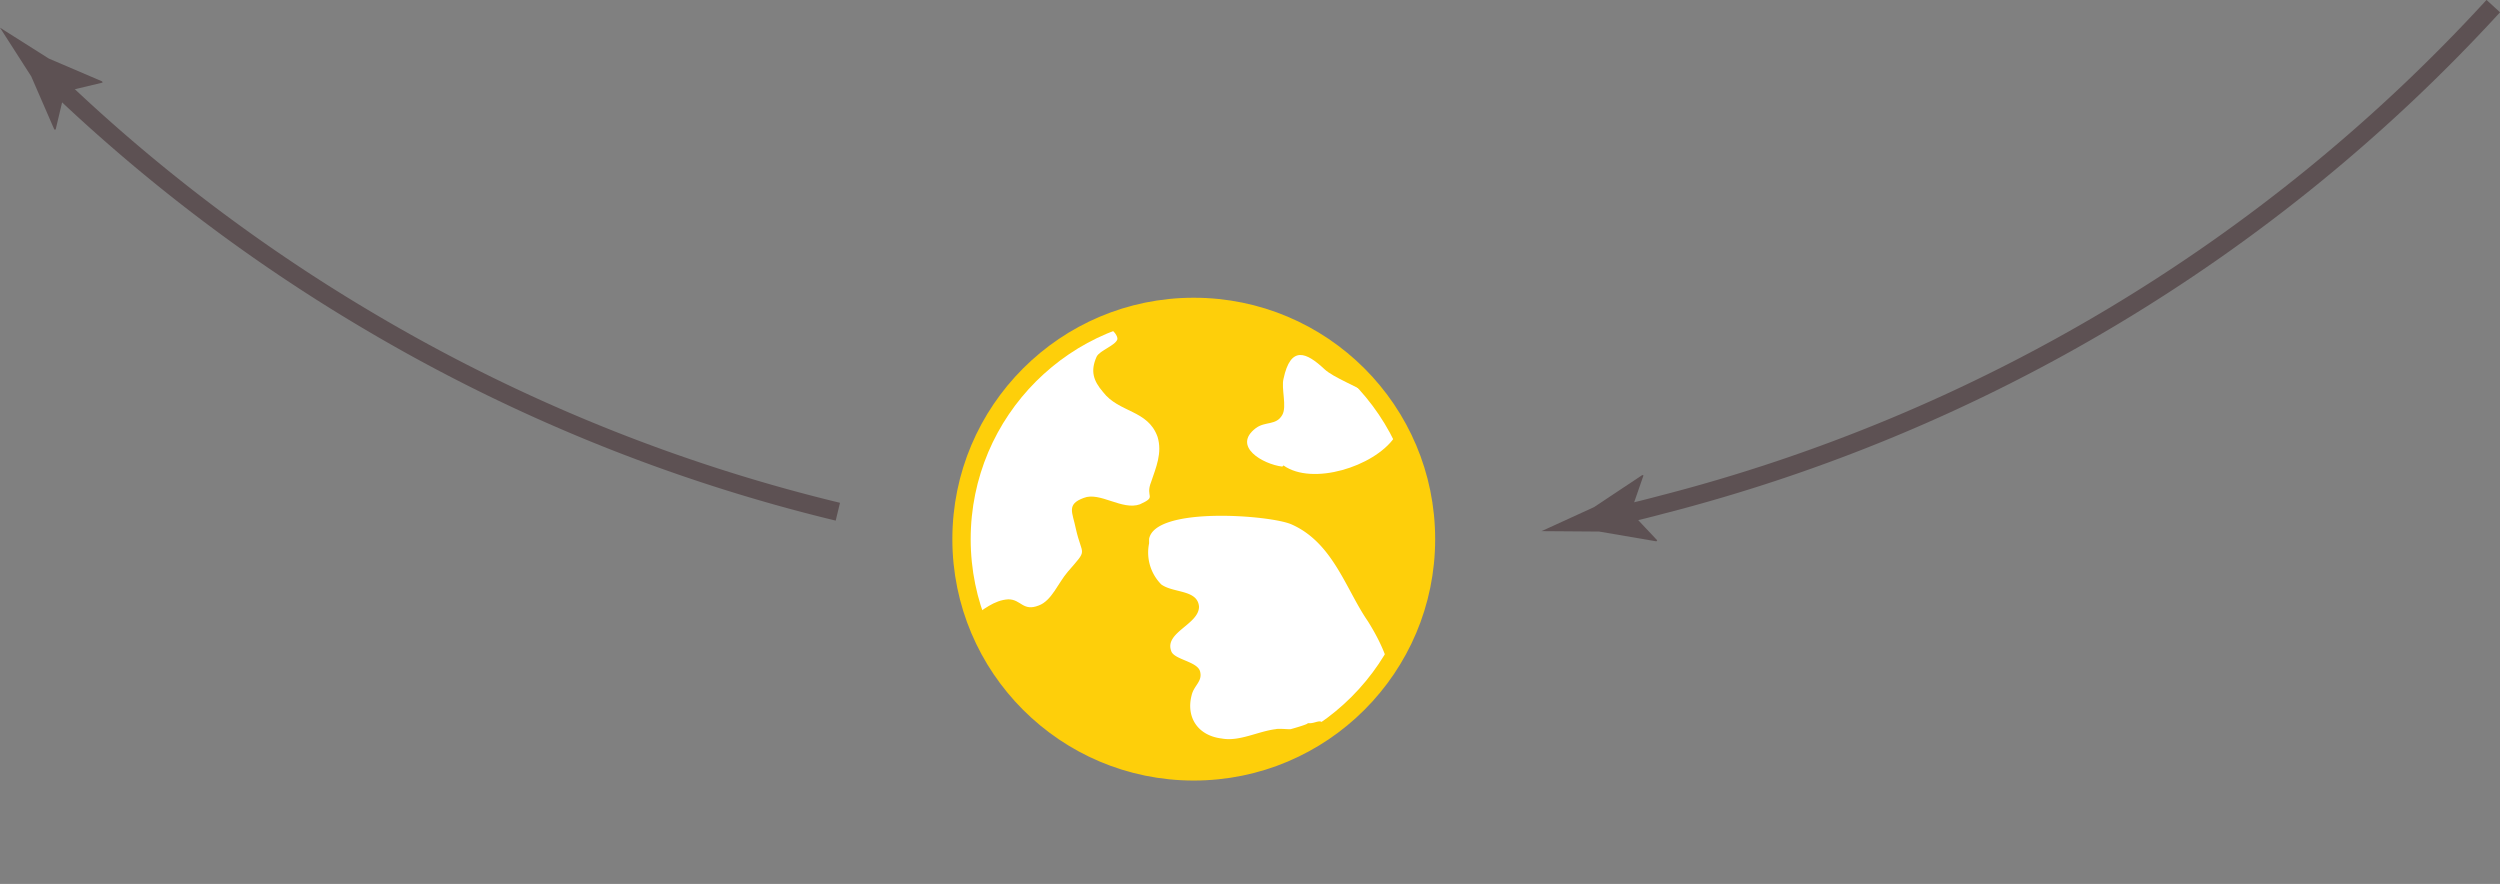 <svg xmlns="http://www.w3.org/2000/svg" xmlns:xlink="http://www.w3.org/1999/xlink" viewBox="0 0 409.17 144.67"><rect x="0" y="0" width="409.17" height="144.67" fill="#808080" stroke="none"/><defs><style>.cls-1,.cls-2,.cls-7{fill:none;}.cls-2{stroke:#5d5153;}.cls-2,.cls-7{stroke-miterlimit:10;stroke-width:3px;}.cls-3{fill:#5d5153;}.cls-4{fill:#fecf0a;}.cls-5{clip-path:url(#clip-path);}.cls-6{fill:#fff;}.cls-7{stroke:#fecf0a;}</style><clipPath id="clip-path"><circle class="cls-1" cx="195.38" cy="88.24" r="38.01"/></clipPath></defs><title>Asset 7healthyplanet_arrows</title><g id="Layer_2" data-name="Layer 2"><g id="Layer_1-2" data-name="Layer 1"><path class="cls-2" d="M137.13,83.75a278.9,278.9,0,0,1-76.76-31.2A279.76,279.76,0,0,1,8.61,13.21"/><path class="cls-3" d="M10.58,15,9.11,21.2l-.22,0-3.78-8.7L0,4.53,8,9.59l8.72,3.73.07.2Z"/><path class="cls-2" d="M408.07,1A278.41,278.41,0,0,1,271.75,82.66q-3.72,1-7.47,1.81"/><path class="cls-3" d="M266.9,83.83l4.34,4.61-.15.16L261.73,87l-9.43-.07L260.89,83l7.9-5.25.2.05Z"/><circle class="cls-4" cx="195.56" cy="88.24" r="38.01"/><g class="cls-5"><path class="cls-6" d="M188.07,88.93a7.42,7.42,0,0,0,2,6.73c2,1.44,5.94.81,6.17,3.63,0,2.89-5.66,4.21-4.56,7.23.39,1.44,4.28,1.71,4.73,3.36s-1,2.27-1.38,3.92c-.93,3.58,1,6.6,4.93,7.07,2.87.54,5.94-1.18,8.84-1.53.51-.14,2.2.06,2.45,0-.25.07,3.29-.9,2.73-1,1.44.27,2.62-1.38,2.79,1.23.31,2.13-3.52,4.07-4,6.2-.34.76.62,2.27.48,2.75-.53,1-2.05,1.45-2.39,2.21-1.6,3.1-1.23,5.44-1.15,8.74,0,.89-.22,3.16.2,3.71,1.55,2.68,1.66,1.1,4.28-.29,8.5-4.76,9.42-10.34,11.53-17.56,3-9.91,3.48-15.14-1.84-23.65-3.61-5.22-5.69-12.85-12.51-15.86-3.41-1.51-22.32-3-23.3,2.39"/><path class="cls-6" d="M179.74,51.55c.52,1.31,3.15,2.63,3.15,3.94-.26,1.05-2.89,1.84-3.41,2.89-1.05,2.36-.53,3.94,1.05,5.78,2.62,3.42,7.35,2.89,8.93,7.35.79,2.63-.26,5-1.05,7.35-1.05,2.62,1.05,2.36-1.84,3.68-2.89,1.05-6.56-2.1-9.19-1.05-2.89,1.05-1.84,2.37-1.31,5,1.05,4.73,2.1,3.15-1.31,7.09-1.58,1.84-2.63,4.73-4.73,5.51-2.63,1.05-2.89-1-5-1-4.73.26-7.09,6.57-12.08,2.63-8.14-6.57-3.94-28.09.26-35.71,3.94-6.83,14.18-10.77,21.27-13.13,1.84-.52,6.3-2.63,5.78.79"/></g><path class="cls-6" d="M210.07,76.18c4.72,3.35,14.77.2,18.12-4.53,3.94-5.51-8.47-8.47-11.42-11.23s-5.52-3.94-6.7,1.58c-.4,1.58.59,4.53-.2,5.91-1,1.77-2.76,1-4.33,2.16-3.94,3,1.18,5.91,4.33,6.3"/><circle class="cls-7" cx="195.38" cy="88.24" r="38.01"/></g></g></svg>
